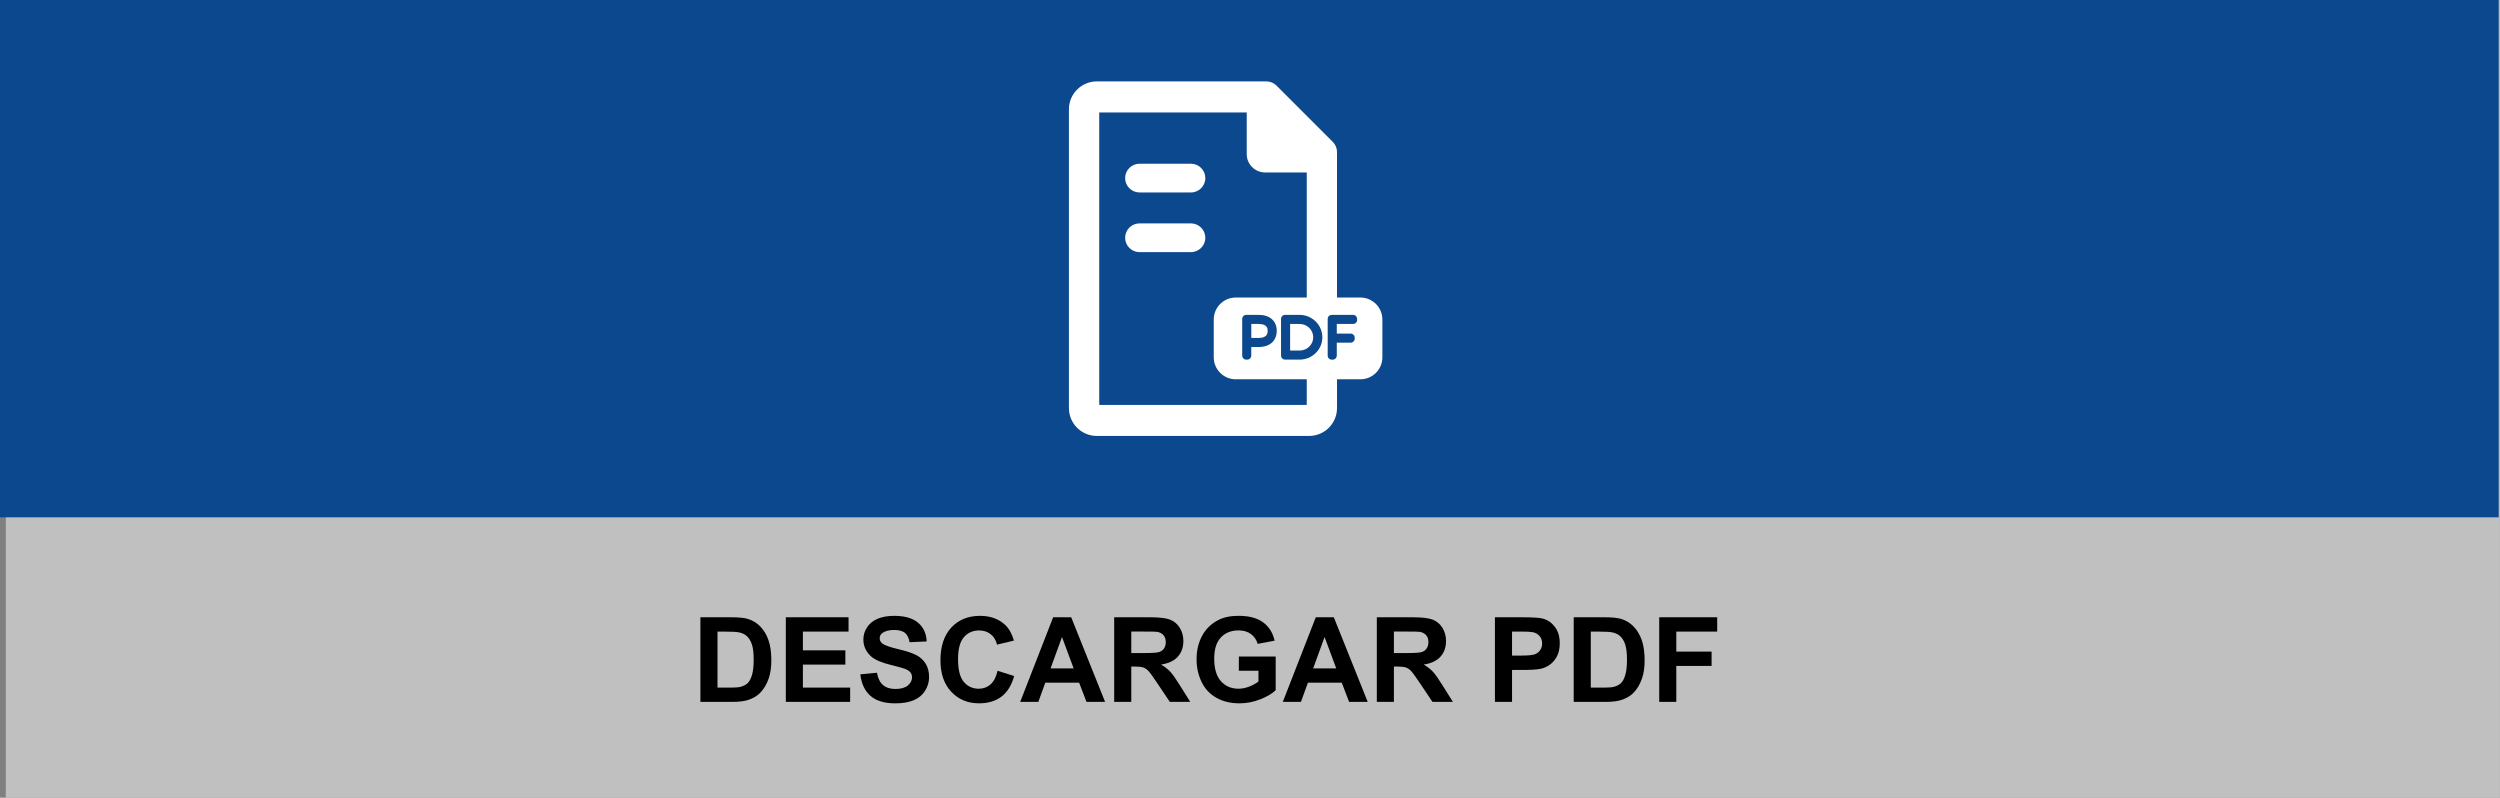 <?xml version="1.0" encoding="utf-8"?>
<!-- Generator: Adobe Illustrator 16.0.0, SVG Export Plug-In . SVG Version: 6.00 Build 0)  -->
<!DOCTYPE svg PUBLIC "-//W3C//DTD SVG 1.1//EN" "http://www.w3.org/Graphics/SVG/1.1/DTD/svg11.dtd">
<svg version="1.1" id="Capa_1" xmlns="http://www.w3.org/2000/svg" xmlns:xlink="http://www.w3.org/1999/xlink" x="0px" y="0px"
	 width="232.702px" height="74.253px" viewBox="0 0 232.702 74.253" enable-background="new 0 0 232.702 74.253"
	 xml:space="preserve">
<rect x="0" y="0" width="232.702" height="74.253" fill="#808080" stroke="none"/>
<g>
	<g opacity="0.5">
		<g>
			<g>
				<g>
					<g>
						<defs>
							<rect id="SVGID_1_" x="0.541" width="232.161" height="74.253"/>
						</defs>
						<clipPath id="SVGID_2_">
							<use xlink:href="#SVGID_1_"  overflow="visible"/>
						</clipPath>
						<g clip-path="url(#SVGID_2_)">
							<rect x="0.541" fill="#FFFFFF" width="232.157" height="74.253"/>
						</g>
					</g>
				</g>
			</g>
		</g>
	</g>
	<g>
		<rect fill="#0C488D" width="232.58" height="48.153"/>
	</g>
	<g enable-background="new    ">
		<path d="M65.194,57.457h2.906c0.655,0,1.155,0.05,1.499,0.149c0.462,0.137,0.857,0.379,1.187,0.727
			c0.33,0.347,0.58,0.771,0.752,1.275c0.172,0.502,0.258,1.123,0.258,1.86c0,0.647-0.081,1.206-0.242,1.677
			c-0.197,0.571-0.478,1.035-0.843,1.391c-0.276,0.269-0.648,0.479-1.117,0.629c-0.351,0.109-0.82,0.166-1.407,0.166h-2.992
			L65.194,57.457L65.194,57.457z M66.785,58.789v5.216h1.187c0.444,0,0.765-0.025,0.961-0.076c0.258-0.064,0.472-0.173,0.642-0.326
			c0.17-0.154,0.309-0.408,0.417-0.761c0.108-0.353,0.161-0.834,0.161-1.442c0-0.607-0.054-1.076-0.161-1.401
			s-0.258-0.58-0.451-0.763c-0.193-0.184-0.438-0.307-0.736-0.371c-0.222-0.049-0.657-0.074-1.305-0.074L66.785,58.789
			L66.785,58.789z"/>
		<path d="M73.145,65.331v-7.874h5.838v1.332h-4.249v1.745h3.953v1.326h-3.953v2.145h4.399v1.326H73.145z"/>
		<path d="M80.079,62.769l1.547-0.15c0.093,0.521,0.282,0.902,0.566,1.146c0.285,0.243,0.669,0.365,1.152,0.365
			c0.512,0,0.898-0.108,1.157-0.325c0.26-0.217,0.39-0.47,0.39-0.76c0-0.188-0.055-0.346-0.164-0.477s-0.3-0.244-0.572-0.34
			c-0.186-0.064-0.61-0.18-1.273-0.345c-0.852-0.211-1.45-0.471-1.794-0.778c-0.483-0.434-0.725-0.961-0.725-1.584
			c0-0.402,0.114-0.777,0.341-1.125c0.227-0.351,0.555-0.615,0.982-0.799c0.428-0.183,0.945-0.273,1.55-0.273
			c0.988,0,1.732,0.217,2.231,0.649c0.5,0.435,0.762,1.013,0.787,1.735l-1.59,0.068c-0.068-0.403-0.214-0.694-0.438-0.873
			c-0.224-0.176-0.56-0.266-1.007-0.266c-0.462,0-0.824,0.096-1.085,0.284c-0.168,0.122-0.252,0.285-0.252,0.489
			c0,0.187,0.079,0.346,0.236,0.478c0.201,0.169,0.688,0.345,1.461,0.527c0.773,0.182,1.346,0.371,1.716,0.565
			c0.371,0.195,0.661,0.463,0.87,0.801c0.21,0.339,0.314,0.757,0.314,1.255c0,0.45-0.125,0.872-0.376,1.268
			c-0.25,0.394-0.605,0.687-1.063,0.878s-1.029,0.287-1.713,0.287c-0.996,0-1.76-0.23-2.293-0.689
			C80.5,64.319,80.183,63.649,80.079,62.769z"/>
		<path d="M92.855,62.437l1.542,0.488c-0.236,0.859-0.629,1.498-1.179,1.915c-0.55,0.417-1.247,0.626-2.092,0.626
			c-1.045,0-1.905-0.357-2.578-1.072c-0.673-0.714-1.01-1.689-1.01-2.93c0-1.311,0.338-2.328,1.015-3.055
			c0.677-0.725,1.566-1.086,2.669-1.086c0.963,0,1.746,0.283,2.347,0.854c0.358,0.337,0.626,0.82,0.806,1.45l-1.574,0.376
			c-0.093-0.408-0.288-0.73-0.583-0.967c-0.296-0.236-0.655-0.354-1.077-0.354c-0.583,0-1.057,0.21-1.421,0.628
			c-0.363,0.42-0.545,1.098-0.545,2.036c0,0.995,0.179,1.704,0.537,2.127s0.824,0.634,1.396,0.634c0.422,0,0.786-0.135,1.09-0.401
			C92.504,63.435,92.724,63.013,92.855,62.437z"/>
		<path d="M102.862,65.331h-1.729l-0.688-1.789h-3.147l-0.65,1.789h-1.687l3.067-7.874h1.681L102.862,65.331z M99.936,62.216
			l-1.085-2.922l-1.063,2.922H99.936z"/>
		<path d="M103.71,65.331v-7.874h3.346c0.841,0,1.453,0.069,1.834,0.212s0.687,0.395,0.916,0.755s0.344,0.774,0.344,1.241
			c0,0.59-0.174,1.078-0.521,1.463c-0.347,0.385-0.867,0.628-1.558,0.729c0.344,0.2,0.627,0.42,0.852,0.66
			c0.224,0.24,0.525,0.666,0.905,1.278l0.961,1.536h-1.901l-1.149-1.713c-0.408-0.613-0.688-1-0.838-1.158
			c-0.15-0.159-0.31-0.27-0.478-0.327c-0.168-0.06-0.435-0.089-0.8-0.089h-0.322v3.287H103.71z M105.3,60.787h1.176
			c0.763,0,1.239-0.032,1.429-0.097c0.19-0.065,0.338-0.177,0.446-0.334c0.108-0.156,0.161-0.354,0.161-0.591
			c0-0.265-0.071-0.479-0.212-0.642c-0.142-0.163-0.341-0.268-0.599-0.311c-0.129-0.018-0.516-0.025-1.16-0.025h-1.241
			C105.301,58.788,105.301,60.787,105.3,60.787z"/>
		<path d="M115.313,62.437V61.11h3.428v3.137c-0.334,0.322-0.816,0.605-1.449,0.852c-0.631,0.245-1.271,0.368-1.92,0.368
			c-0.822,0-1.541-0.173-2.152-0.519c-0.612-0.346-1.072-0.84-1.38-1.482c-0.308-0.643-0.462-1.342-0.462-2.098
			c0-0.82,0.172-1.549,0.516-2.188c0.344-0.637,0.848-1.126,1.509-1.466c0.505-0.263,1.134-0.392,1.886-0.392
			c0.979,0,1.741,0.203,2.292,0.613c0.549,0.41,0.902,0.978,1.061,1.7l-1.578,0.295c-0.111-0.387-0.32-0.69-0.627-0.915
			c-0.305-0.224-0.688-0.336-1.147-0.336c-0.693,0-1.246,0.221-1.656,0.661c-0.409,0.438-0.614,1.095-0.614,1.96
			c0,0.936,0.207,1.637,0.623,2.104c0.416,0.468,0.959,0.701,1.633,0.701c0.333,0,0.667-0.065,1.001-0.197
			c0.334-0.131,0.623-0.288,0.861-0.476v-0.997H115.313L115.313,62.437z"/>
		<path d="M127.307,65.331h-1.73l-0.688-1.789h-3.146l-0.65,1.789h-1.688l3.068-7.874h1.68L127.307,65.331z M124.379,62.216
			l-1.086-2.922l-1.063,2.922H124.379z"/>
		<path d="M128.155,65.331v-7.874h3.348c0.84,0,1.451,0.069,1.834,0.212c0.381,0.143,0.686,0.395,0.916,0.755
			c0.229,0.36,0.344,0.774,0.344,1.241c0,0.59-0.174,1.078-0.521,1.463s-0.867,0.628-1.559,0.729c0.344,0.2,0.627,0.42,0.852,0.66
			s0.525,0.666,0.904,1.278l0.963,1.536h-1.902l-1.148-1.713c-0.408-0.613-0.688-1-0.838-1.158c-0.15-0.159-0.311-0.27-0.479-0.327
			c-0.168-0.06-0.436-0.089-0.801-0.089h-0.322v3.287H128.155L128.155,65.331z M129.745,60.787h1.178
			c0.762,0,1.238-0.032,1.428-0.097c0.191-0.065,0.338-0.177,0.445-0.334c0.107-0.156,0.162-0.354,0.162-0.591
			c0-0.265-0.07-0.479-0.213-0.642c-0.141-0.163-0.342-0.268-0.6-0.311c-0.129-0.018-0.516-0.025-1.16-0.025h-1.24V60.787z"/>
		<path d="M139.149,65.331v-7.874h2.553c0.967,0,1.598,0.039,1.891,0.118c0.451,0.117,0.828,0.375,1.133,0.771
			c0.307,0.396,0.457,0.907,0.457,1.534c0,0.482-0.088,0.891-0.264,1.219c-0.176,0.329-0.398,0.588-0.668,0.776
			c-0.271,0.188-0.545,0.313-0.824,0.373c-0.381,0.075-0.93,0.112-1.65,0.112h-1.035v2.971H139.149z M140.741,58.789v2.233h0.869
			c0.627,0,1.045-0.041,1.258-0.123c0.211-0.082,0.377-0.211,0.496-0.388c0.119-0.175,0.18-0.379,0.18-0.61
			c0-0.287-0.084-0.523-0.252-0.709c-0.168-0.188-0.381-0.304-0.641-0.351c-0.189-0.036-0.57-0.054-1.143-0.054L140.741,58.789
			L140.741,58.789z"/>
		<path d="M146.481,57.457h2.906c0.654,0,1.154,0.05,1.498,0.149c0.463,0.137,0.857,0.379,1.188,0.727
			c0.33,0.347,0.58,0.771,0.752,1.275c0.172,0.502,0.258,1.123,0.258,1.86c0,0.647-0.08,1.206-0.242,1.677
			c-0.195,0.571-0.479,1.035-0.842,1.391c-0.277,0.269-0.648,0.479-1.117,0.629c-0.352,0.109-0.82,0.166-1.408,0.166h-2.992V57.457
			L146.481,57.457z M148.071,58.789v5.216h1.188c0.443,0,0.766-0.025,0.961-0.076c0.258-0.064,0.473-0.173,0.643-0.326
			c0.172-0.154,0.311-0.408,0.416-0.761c0.107-0.353,0.162-0.834,0.162-1.442c0-0.607-0.055-1.076-0.162-1.401
			c-0.105-0.325-0.258-0.58-0.449-0.763c-0.193-0.184-0.439-0.307-0.736-0.371c-0.223-0.049-0.656-0.074-1.305-0.074L148.071,58.789
			L148.071,58.789z"/>
		<path d="M154.442,65.331v-7.874h5.396v1.332h-3.807v1.864h3.285v1.332h-3.285v3.346H154.442z"/>
	</g>
	<g>
		<path fill="#FFFFFF" d="M110.854,15.24h-4.789c-0.737,0-1.337,0.598-1.337,1.337c0,0.738,0.6,1.336,1.337,1.336h4.789
			c0.737,0,1.338-0.598,1.338-1.336C112.191,15.838,111.59,15.24,110.854,15.24"/>
	</g>
	<g>
		<path fill="#FFFFFF" d="M110.854,20.795h-4.789c-0.737,0-1.337,0.598-1.337,1.337c0,0.738,0.6,1.336,1.337,1.336h4.789
			c0.737,0,1.338-0.598,1.338-1.336C112.191,21.393,111.59,20.795,110.854,20.795"/>
	</g>
	<g>
		<path fill="#FFFFFF" d="M116.473,30.154v1.302h0.689c0.834,0,0.834-0.499,0.834-0.663c0-0.158,0-0.639-0.834-0.639H116.473z"/>
	</g>
	<g>
		<path fill="#FFFFFF" d="M126.625,27.694h-2.176V14.145c0-0.351-0.139-0.687-0.387-0.934l-5.248-5.247
			c-0.248-0.248-0.584-0.387-0.934-0.387h-15.788c-1.432,0-2.596,1.164-2.596,2.594v27.813c0,1.432,1.164,2.594,2.596,2.594h19.762
			c1.432,0,2.596-1.162,2.596-2.594v-2.679h2.176c1.131,0,2.047-0.916,2.047-2.047v-3.516
			C128.672,28.611,127.756,27.694,126.625,27.694 M121.633,37.689h-19.316V10.466h13.73v3.883c0,0.94,0.764,1.702,1.703,1.702h3.883
			v11.643h-6.609c-1.131,0-2.048,0.917-2.048,2.048v3.516c0,1.131,0.917,2.047,2.048,2.047h6.609V37.689L121.633,37.689z
			 M118.84,30.793c0,0.93-0.646,1.508-1.68,1.508h-0.689v0.8c0,0.207-0.166,0.374-0.373,0.374H116c-0.207,0-0.375-0.167-0.375-0.374
			v-3.418c0-0.207,0.168-0.374,0.375-0.374h1.161C118.198,29.308,118.84,29.877,118.84,30.793 M120.961,33.475h-1.346
			c-0.207,0-0.375-0.167-0.375-0.374v-3.418c0-0.207,0.168-0.374,0.375-0.374h1.346c1.172,0,2.125,0.935,2.125,2.086
			C123.086,32.542,122.133,33.475,120.961,33.475 M126.323,29.78c0,0.207-0.168,0.374-0.375,0.374h-1.52v0.896h1.295
			c0.207,0,0.373,0.167,0.373,0.374v0.098c0,0.206-0.166,0.374-0.373,0.374h-1.295v1.205c0,0.207-0.166,0.374-0.373,0.374h-0.1
			c-0.205,0-0.373-0.167-0.373-0.374v-3.419c0-0.206,0.168-0.374,0.373-0.374h1.988c0.207,0,0.375,0.168,0.375,0.374L126.323,29.78
			L126.323,29.78z"/>
	</g>
	<g>
		<path fill="#FFFFFF" d="M120.961,30.154h-0.875v2.476h0.875c0.705,0,1.275-0.555,1.275-1.236
			C122.241,30.71,121.667,30.154,120.961,30.154"/>
	</g>
</g>
</svg>
